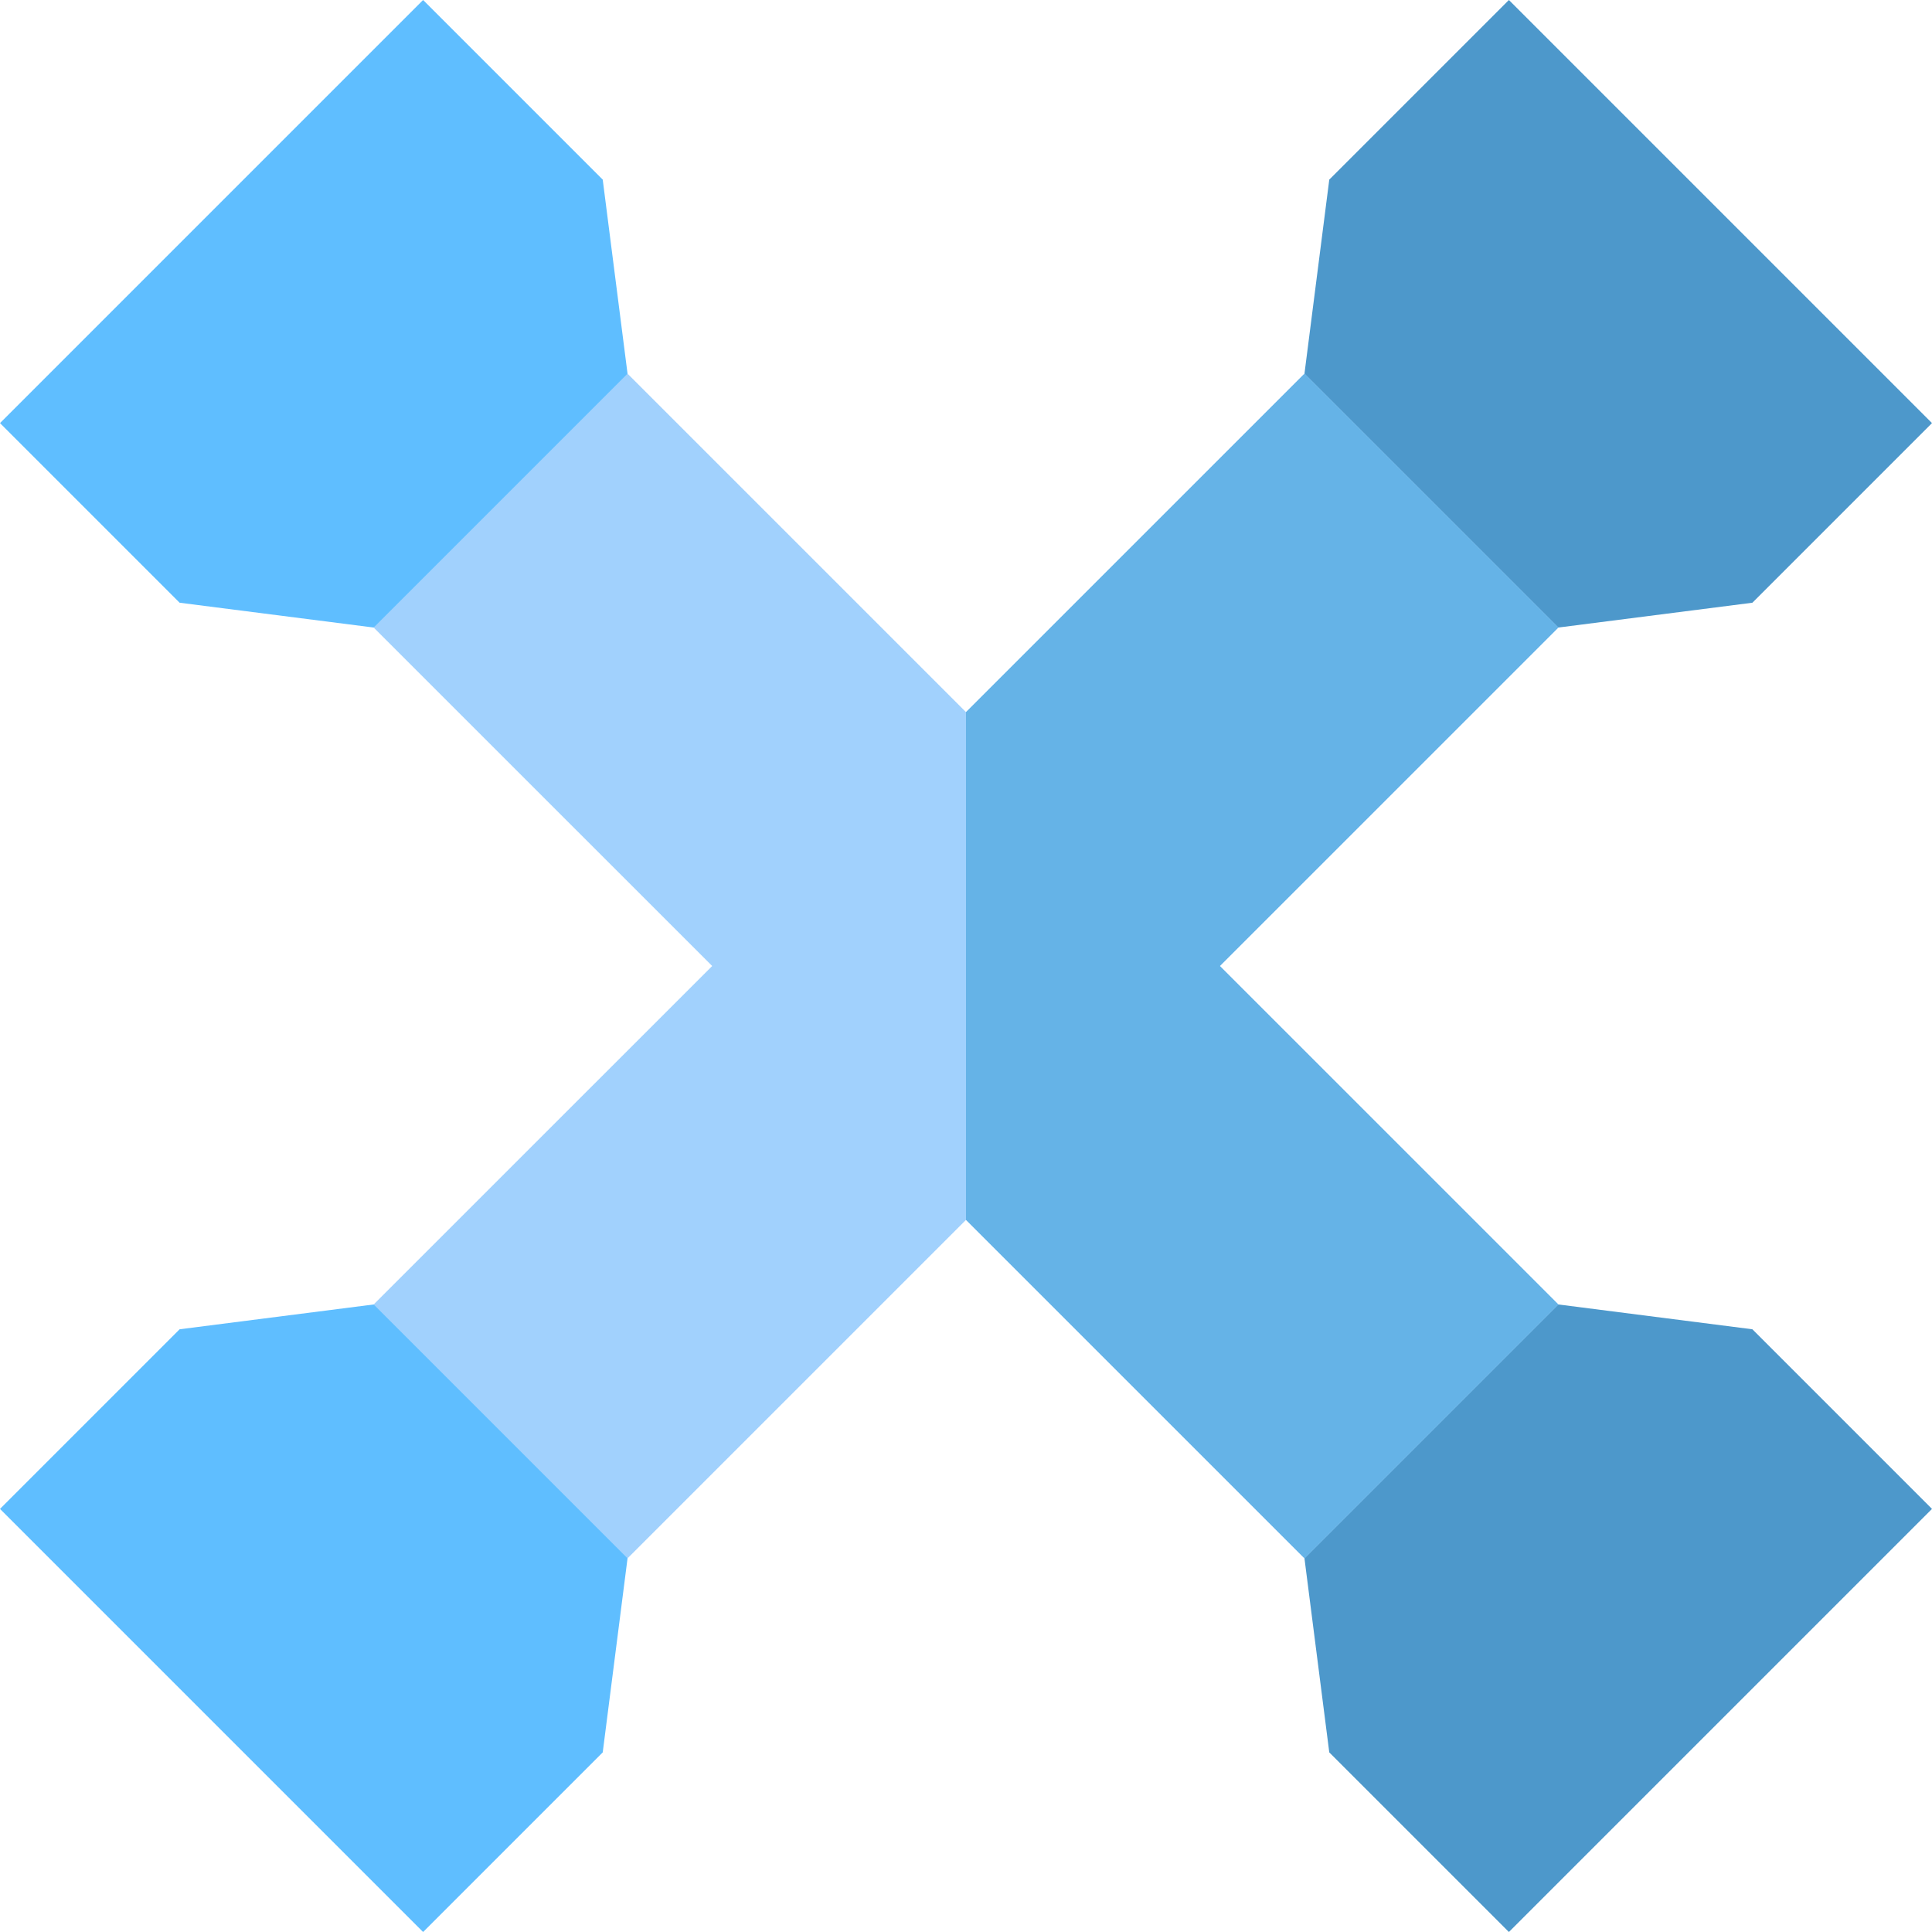 <svg width="32" height="32" viewBox="0 0 32 32" fill="none" xmlns="http://www.w3.org/2000/svg">
<path d="M0 7.008L2.975 9.983L6.189 10.394L9.824 9.036L10.394 6.189L9.983 2.975L7.008 0L0 7.008Z" fill="#5FBEFF"/>
<path d="M25.811 21.606L22.351 22.351L21.606 25.811L22.017 29.025L24.992 32L32 24.992L29.025 22.017L25.811 21.606Z" fill="#4D98CB"/>
<path d="M24.992 0L22.017 2.975L21.606 6.189L22.964 9.824L25.811 10.394L29.025 9.983L32 7.008L24.992 0Z" fill="#4D98CB"/>
<path d="M10.394 25.811L9.649 22.351L6.189 21.606L2.975 22.017L0 24.992L7.008 32L9.983 29.025L10.394 25.811Z" fill="#5FBEFF"/>
<path d="M20.205 16L25.812 10.394L21.607 6.189L16 11.795L10.394 6.189L6.189 10.394L11.796 16L6.189 21.606L10.394 25.811L16 20.205L21.607 25.811L25.812 21.606L20.205 16Z" fill="#A1D1FD"/>
<path d="M25.811 21.606L21.606 25.811L16 20.205V11.795L21.606 6.189L25.811 10.394L20.205 16L25.811 21.606Z" fill="#65B3E7"/>
</svg>
